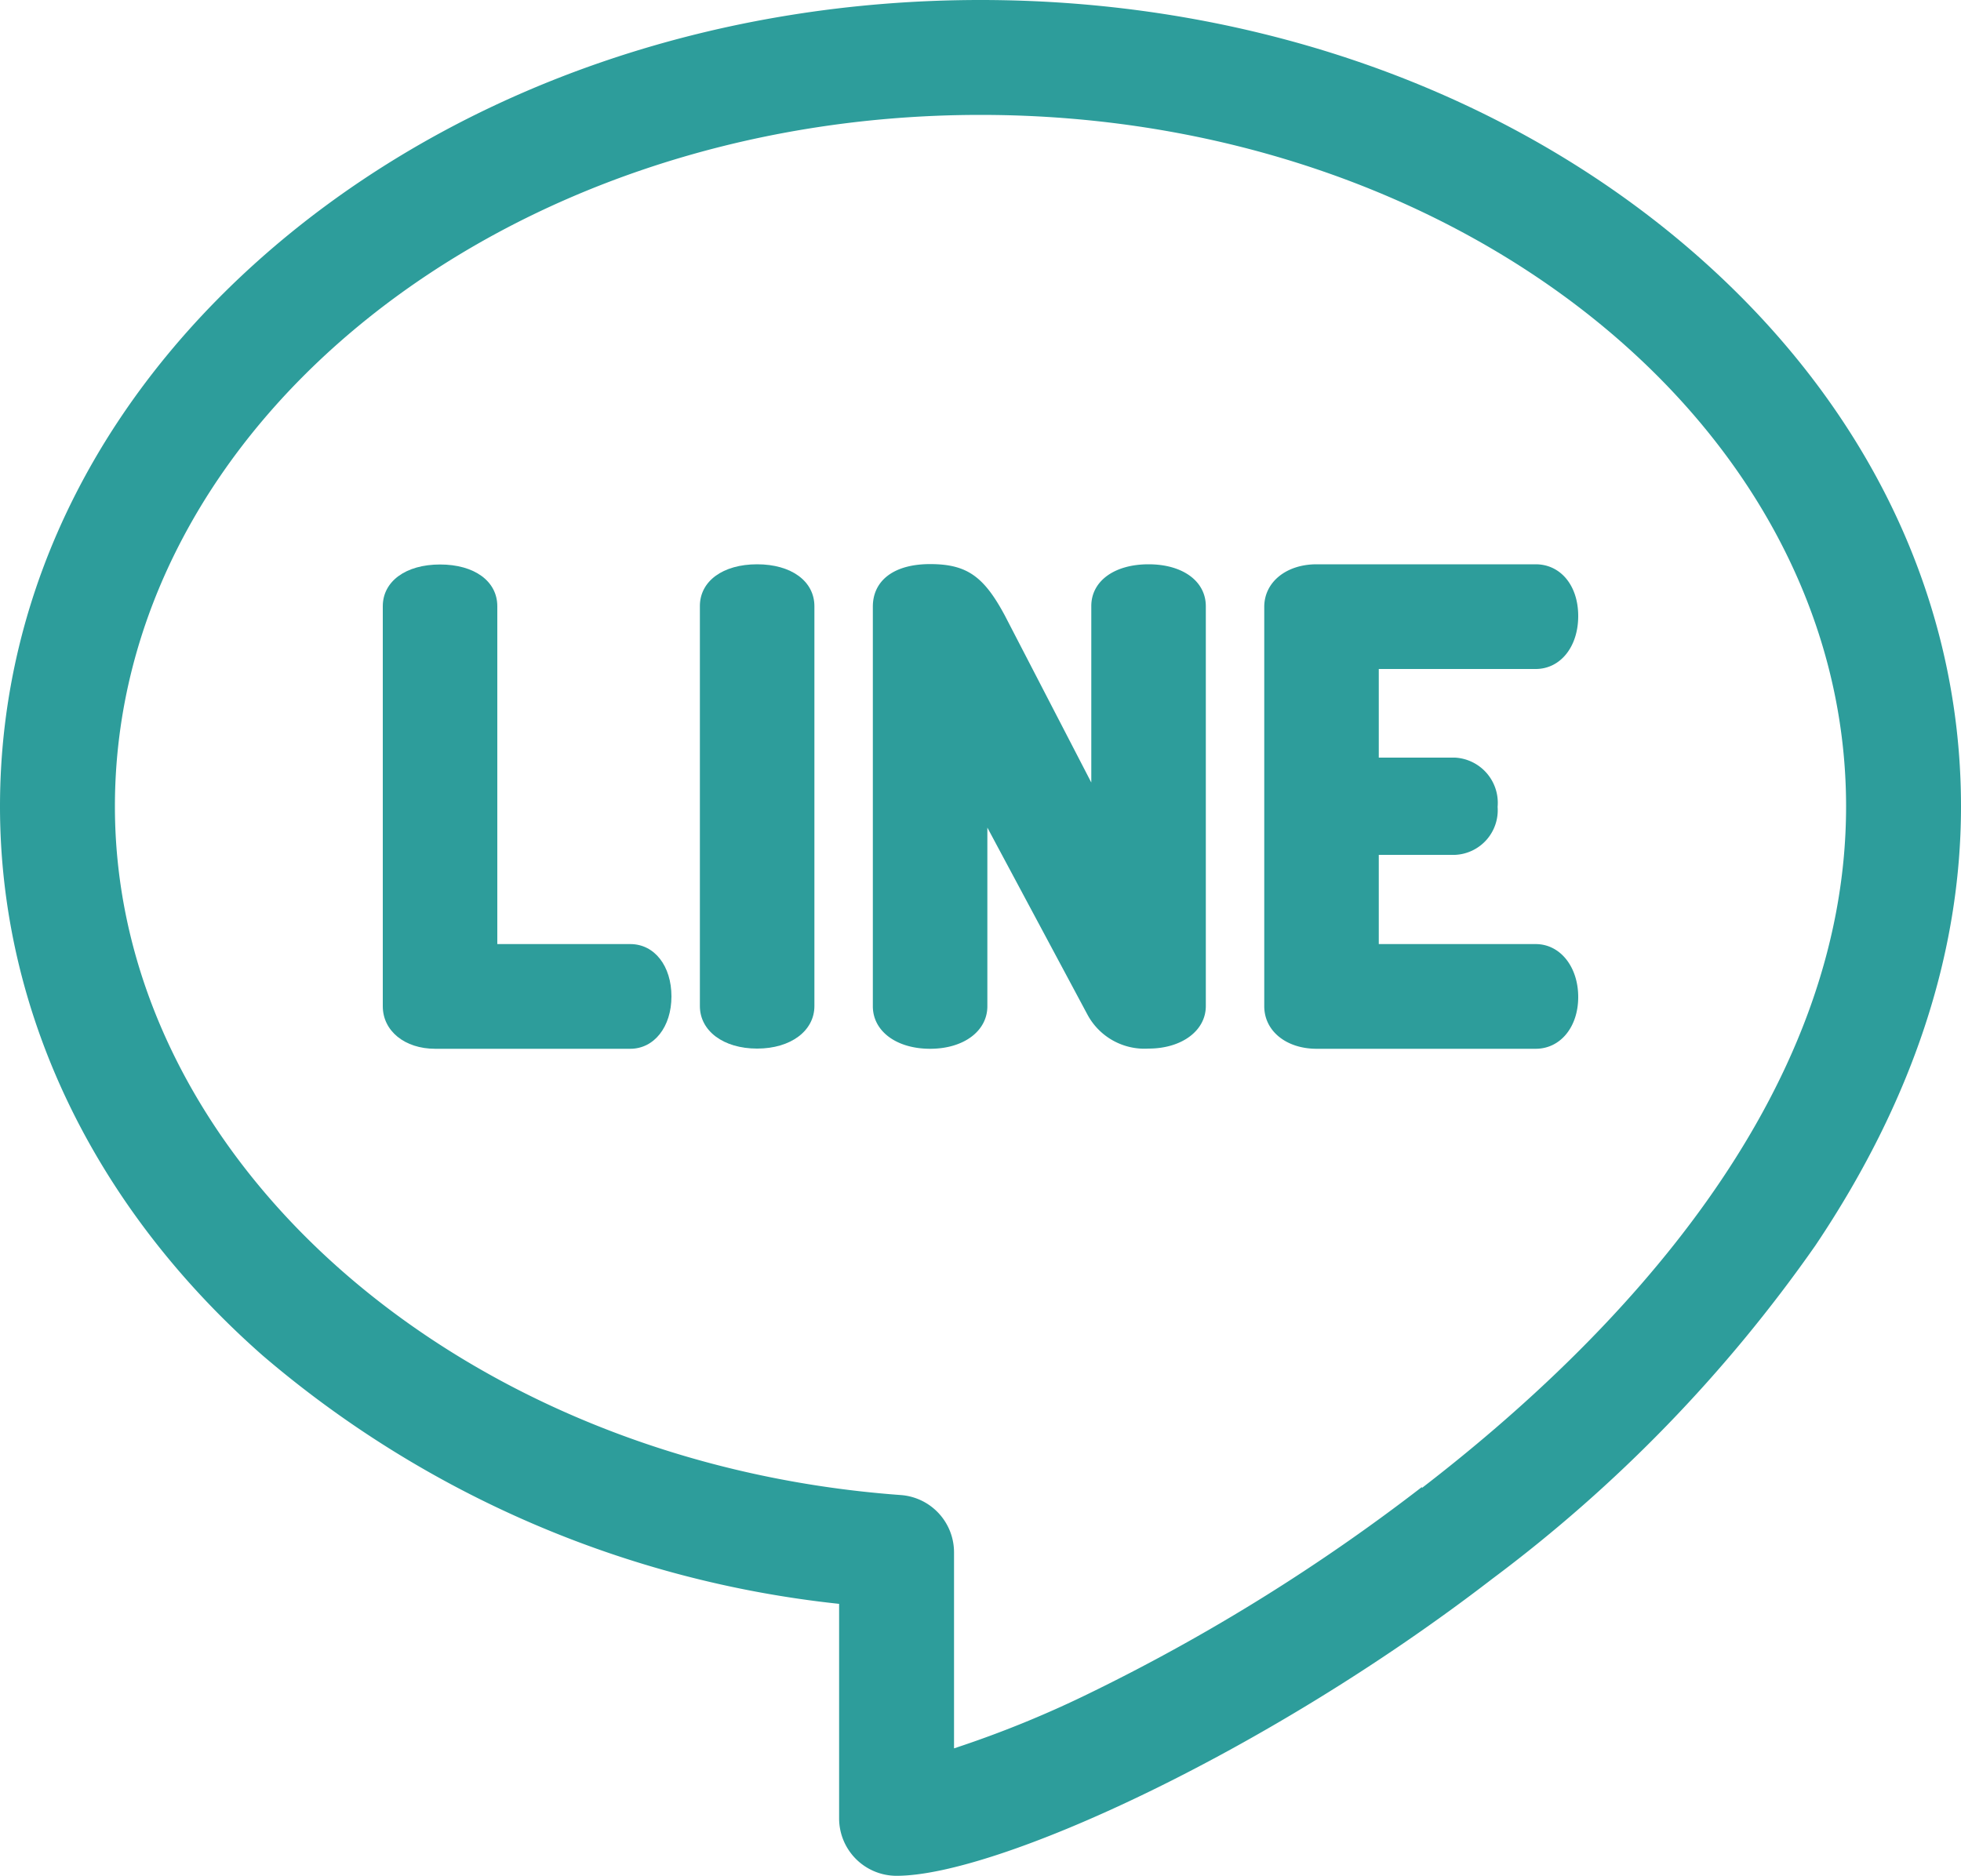 <svg xmlns="http://www.w3.org/2000/svg" viewBox="0 0 100 95.67"><title>立即諮詢</title><g id="&#x5716;&#x5C64;_2" data-name="&#x5716;&#x5C64; 2"><path d="M32.14,48.15H25.36V30.92c0-1.28-1.17-2.13-2.92-2.13s-2.92.86-2.92,2.13v20.4c0,1.26,1.12,2.17,2.67,2.17h9.95c1.22,0,2.1-1.12,2.1-2.67S33.38,48.15,32.14,48.15Z" style="fill:#2d9d9b"></path><path d="M38.61,28.78c-1.75,0-2.92.86-2.92,2.13v20.4c0,1.27,1.2,2.17,2.92,2.17s2.92-.91,2.92-2.17V30.92C41.53,29.64,40.35,28.78,38.61,28.78Z" style="fill:#2d9d9b"></path><path d="M58.57,28.78c-1.75,0-2.92.86-2.92,2.13v9l-4.4-8.5c-1.07-2-1.93-2.64-3.82-2.64s-2.92.87-2.92,2.17V51.32c0,1.27,1.2,2.17,2.92,2.17s2.92-.91,2.92-2.17V42.21l5.1,9.53a3.3,3.3,0,0,0,3.12,1.74c1.69,0,2.92-.91,2.92-2.17V30.92C61.49,29.64,60.31,28.78,58.57,28.78Z" style="fill:#2d9d9b"></path><path d="M78.31,34.12c1.26,0,2.17-1.13,2.17-2.7s-.91-2.64-2.17-2.64H67.14c-1.55,0-2.67.91-2.67,2.17V51.32c0,1.26,1.12,2.17,2.67,2.17H78.31c1.26,0,2.17-1.11,2.17-2.64s-.91-2.7-2.17-2.7h-8V43.6H74.2a2.28,2.28,0,0,0,2.17-2.45,2.31,2.31,0,0,0-2.17-2.51H70.31V34.12Z" style="fill:#2d9d9b"></path><path d="M85.13,11.84C75.72,4.21,63.24,0,50,0S24.28,4.21,14.87,11.84C5.28,19.63,0,30,0,41.13c0,10.45,4.76,20.4,13.39,28a54,54,0,0,0,29.4,12.67V92.74a2.93,2.93,0,0,0,2.93,2.93c5.07,0,18.79-6.22,30.37-15.14a74.42,74.42,0,0,0,16.48-17C97.5,56.19,100,48.66,100,41.13,100,30,94.72,19.63,85.13,11.84Zm-12.62,64A97.87,97.87,0,0,1,55.74,86.27a54.11,54.11,0,0,1-7.09,2.9v-10a2.93,2.93,0,0,0-2.72-2.92C23.46,74.61,5.86,59.18,5.86,41.13,5.86,21.68,25.66,5.86,50,5.86S94.14,21.68,94.14,41.13C94.14,56.09,82.38,68.29,72.51,75.89Z" style="fill:#2d9d9b"></path></g></svg>